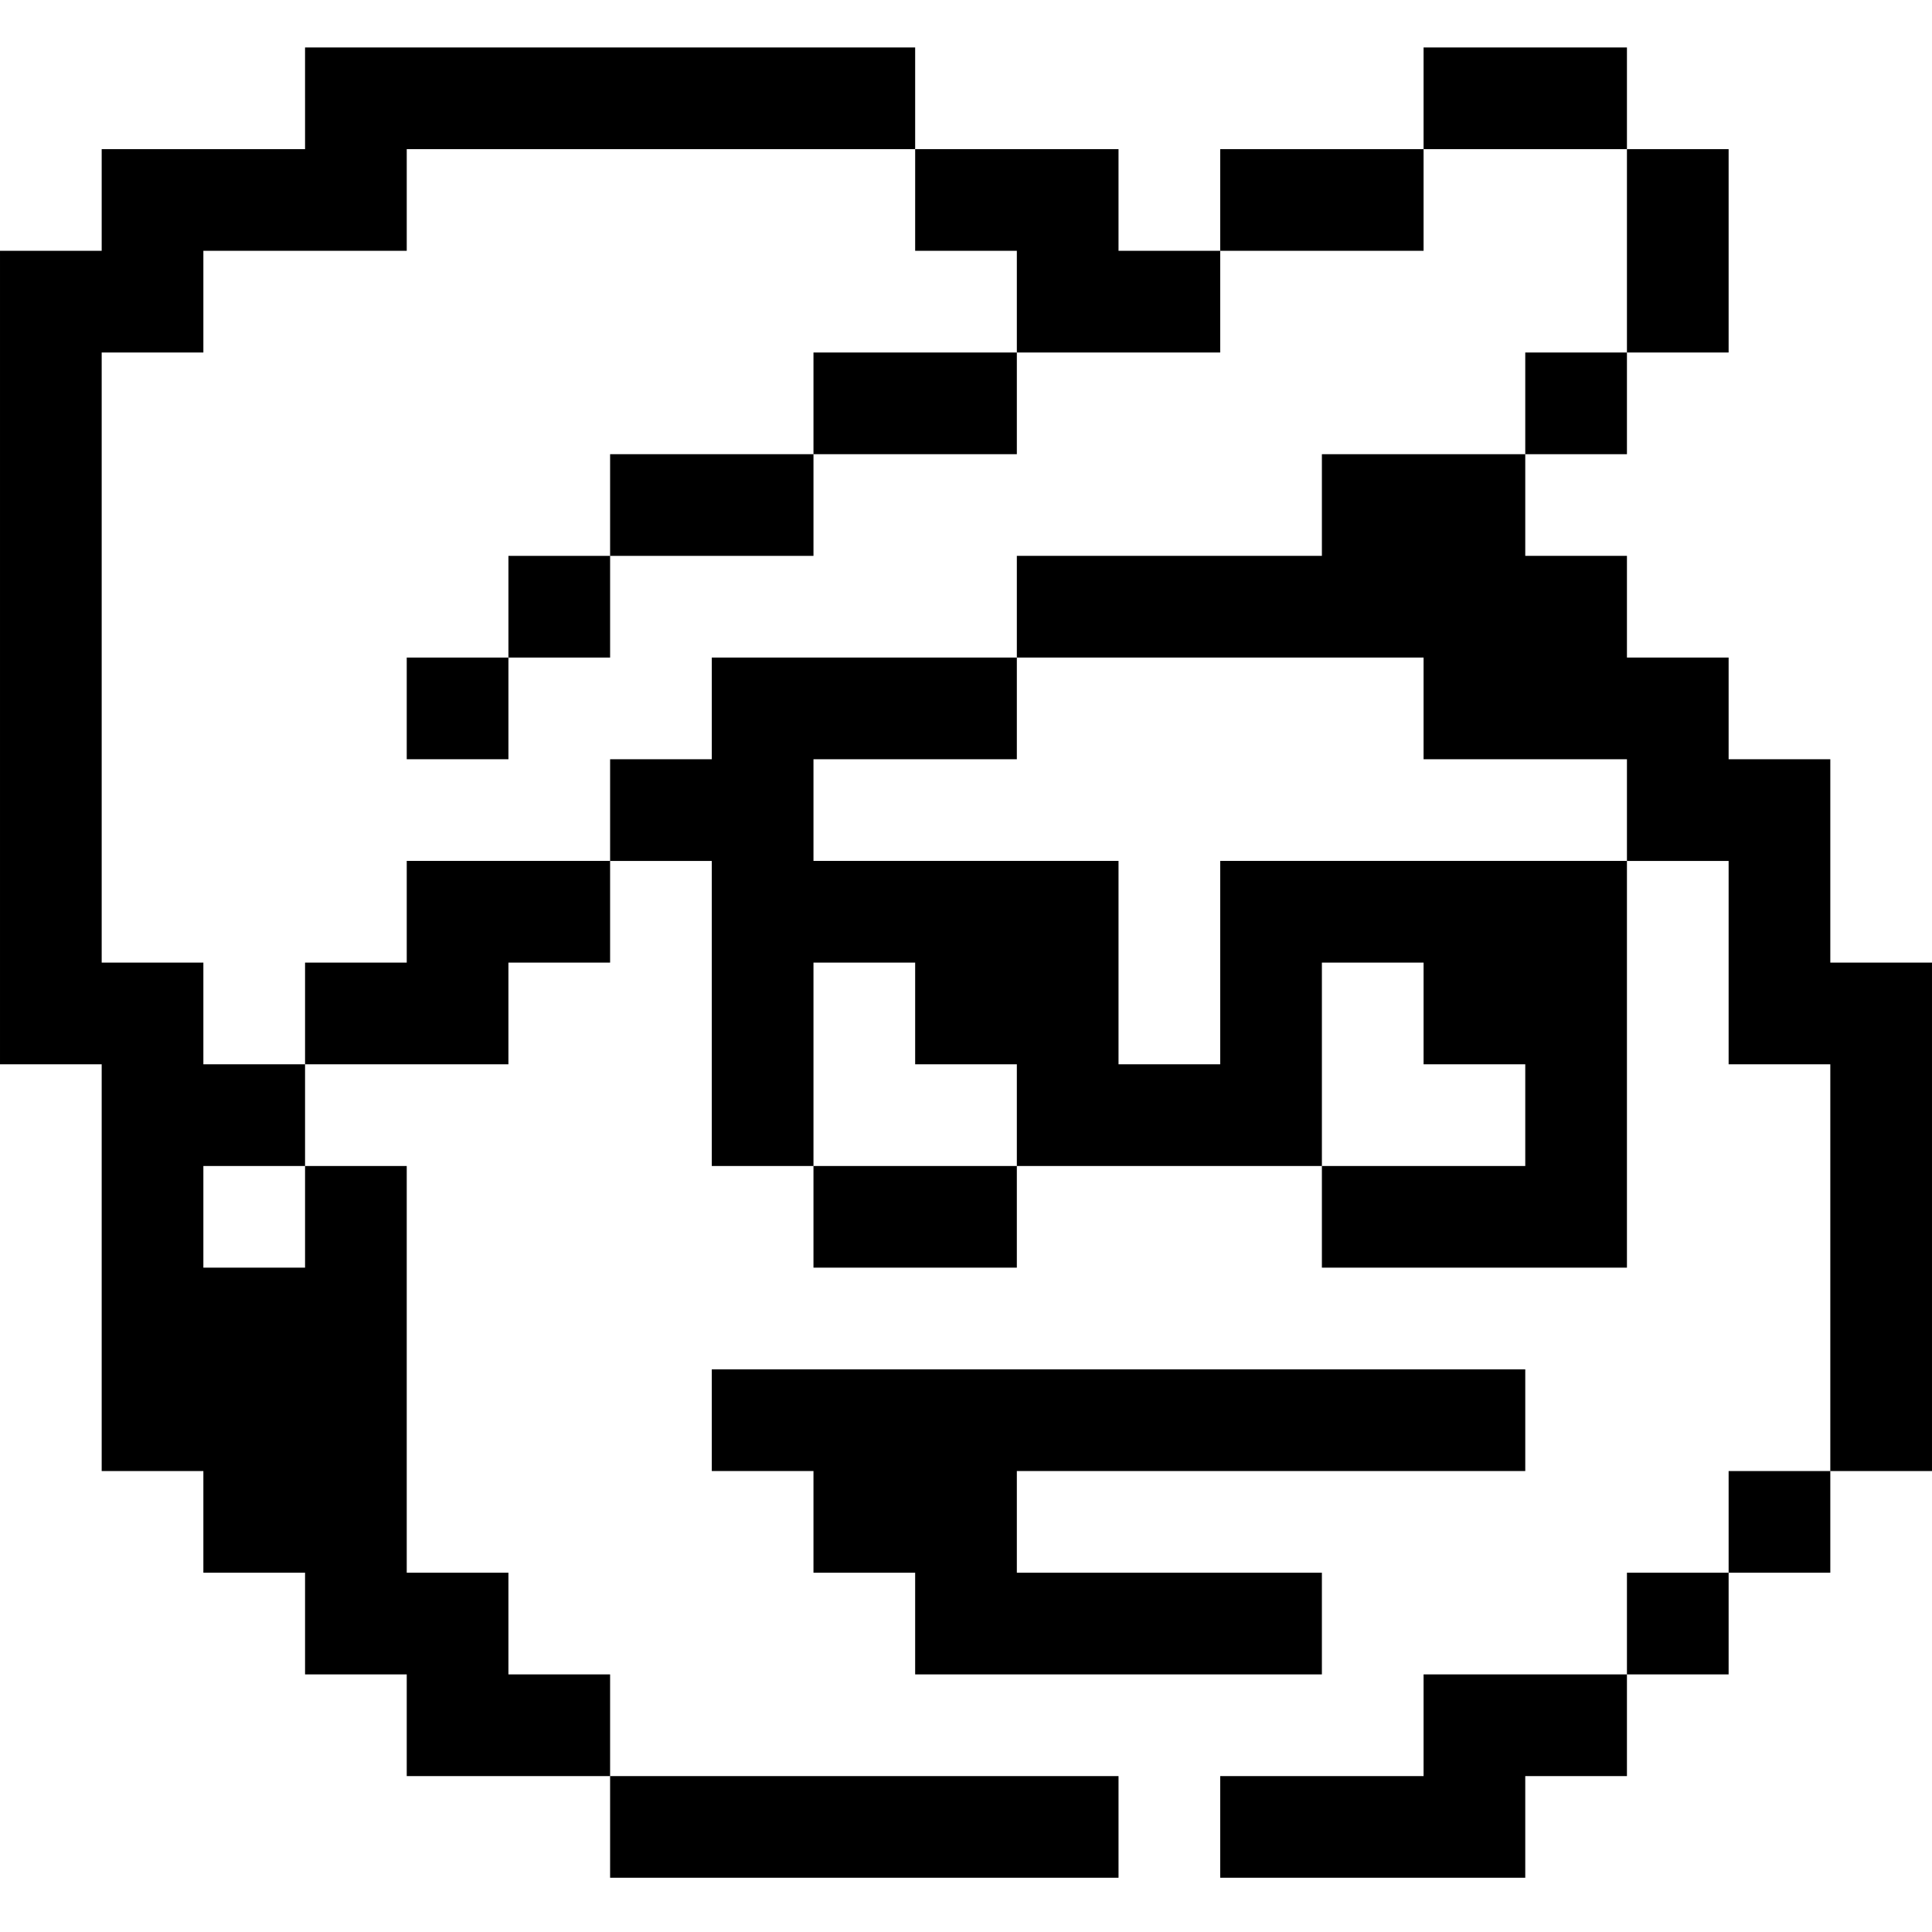 <?xml version="1.0" standalone="no"?>
<!DOCTYPE svg PUBLIC "-//W3C//DTD SVG 20010904//EN"
 "http://www.w3.org/TR/2001/REC-SVG-20010904/DTD/svg10.dtd">
<svg version="1.0" xmlns="http://www.w3.org/2000/svg"
 width="285pt" height="285pt" viewBox="0 0 285 285"
 preserveAspectRatio="xMidYMid meet">
<g transform="translate(0,285) scale(0.1,-0.1)"
fill="#000000" stroke="none">
<path d="M450 2705 l0 -75 -150 0 -150 0 0 -75 0 -75 -75 0 -75 0 0 -600 0
-600 75 0 75 0 0 -300 0 -300 75 0 75 0 0 -75 0 -75 75 0 75 0 0 -75 0 -75 75
0 75 0 0 -75 0 -75 150 0 150 0 0 -75 0 -75 375 0 375 0 0 75 0 75 -375 0
-375 0 0 75 0 75 -75 0 -75 0 0 75 0 75 -75 0 -75 0 0 300 0 300 -75 0 -75 0
0 75 0 75 150 0 150 0 0 75 0 75 75 0 75 0 0 75 0 75 75 0 75 0 0 -225 0 -225
75 0 75 0 0 -75 0 -75 150 0 150 0 0 75 0 75 225 0 225 0 0 -75 0 -75 225 0
225 0 0 300 0 300 75 0 75 0 0 -150 0 -150 75 0 75 0 0 -300 0 -300 -75 0 -75
0 0 -75 0 -75 -75 0 -75 0 0 -75 0 -75 -150 0 -150 0 0 -75 0 -75 -150 0 -150
0 0 -75 0 -75 225 0 225 0 0 75 0 75 75 0 75 0 0 75 0 75 75 0 75 0 0 75 0 75
75 0 75 0 0 75 0 75 75 0 75 0 0 375 0 375 -75 0 -75 0 0 150 0 150 -75 0 -75
0 0 75 0 75 -75 0 -75 0 0 75 0 75 -75 0 -75 0 0 75 0 75 75 0 75 0 0 75 0 75
75 0 75 0 0 150 0 150 -75 0 -75 0 0 75 0 75 -150 0 -150 0 0 -75 0 -75 -150
0 -150 0 0 -75 0 -75 -75 0 -75 0 0 75 0 75 -150 0 -150 0 0 75 0 75 -450 0
-450 0 0 -75z m900 -150 l0 -75 75 0 75 0 0 -75 0 -75 150 0 150 0 0 75 0 75
150 0 150 0 0 75 0 75 150 0 150 0 0 -150 0 -150 -75 0 -75 0 0 -75 0 -75
-150 0 -150 0 0 -75 0 -75 -225 0 -225 0 0 -75 0 -75 300 0 300 0 0 -75 0 -75
150 0 150 0 0 -75 0 -75 -300 0 -300 0 0 -150 0 -150 -75 0 -75 0 0 150 0 150
-225 0 -225 0 0 75 0 75 150 0 150 0 0 75 0 75 -225 0 -225 0 0 -75 0 -75 -75
0 -75 0 0 -75 0 -75 -150 0 -150 0 0 -75 0 -75 -75 0 -75 0 0 -75 0 -75 -75 0
-75 0 0 75 0 75 -75 0 -75 0 0 450 0 450 75 0 75 0 0 75 0 75 150 0 150 0 0
75 0 75 375 0 375 0 0 -75z m0 -1200 l0 -75 75 0 75 0 0 -75 0 -75 -150 0
-150 0 0 150 0 150 75 0 75 0 0 -75z m750 0 l0 -75 75 0 75 0 0 -75 0 -75
-150 0 -150 0 0 150 0 150 75 0 75 0 0 -75z m-1650 -300 l0 -75 -75 0 -75 0 0
75 0 75 75 0 75 0 0 -75z"/>
<path d="M1200 2255 l0 -75 -150 0 -150 0 0 -75 0 -75 -75 0 -75 0 0 -75 0
-75 -75 0 -75 0 0 -75 0 -75 75 0 75 0 0 75 0 75 75 0 75 0 0 75 0 75 150 0
150 0 0 75 0 75 150 0 150 0 0 75 0 75 -150 0 -150 0 0 -75z"/>
<path d="M1050 755 l0 -75 75 0 75 0 0 -75 0 -75 75 0 75 0 0 -75 0 -75 300 0
300 0 0 75 0 75 -225 0 -225 0 0 75 0 75 375 0 375 0 0 75 0 75 -600 0 -600 0
0 -75z"/>
</g>
</svg>
